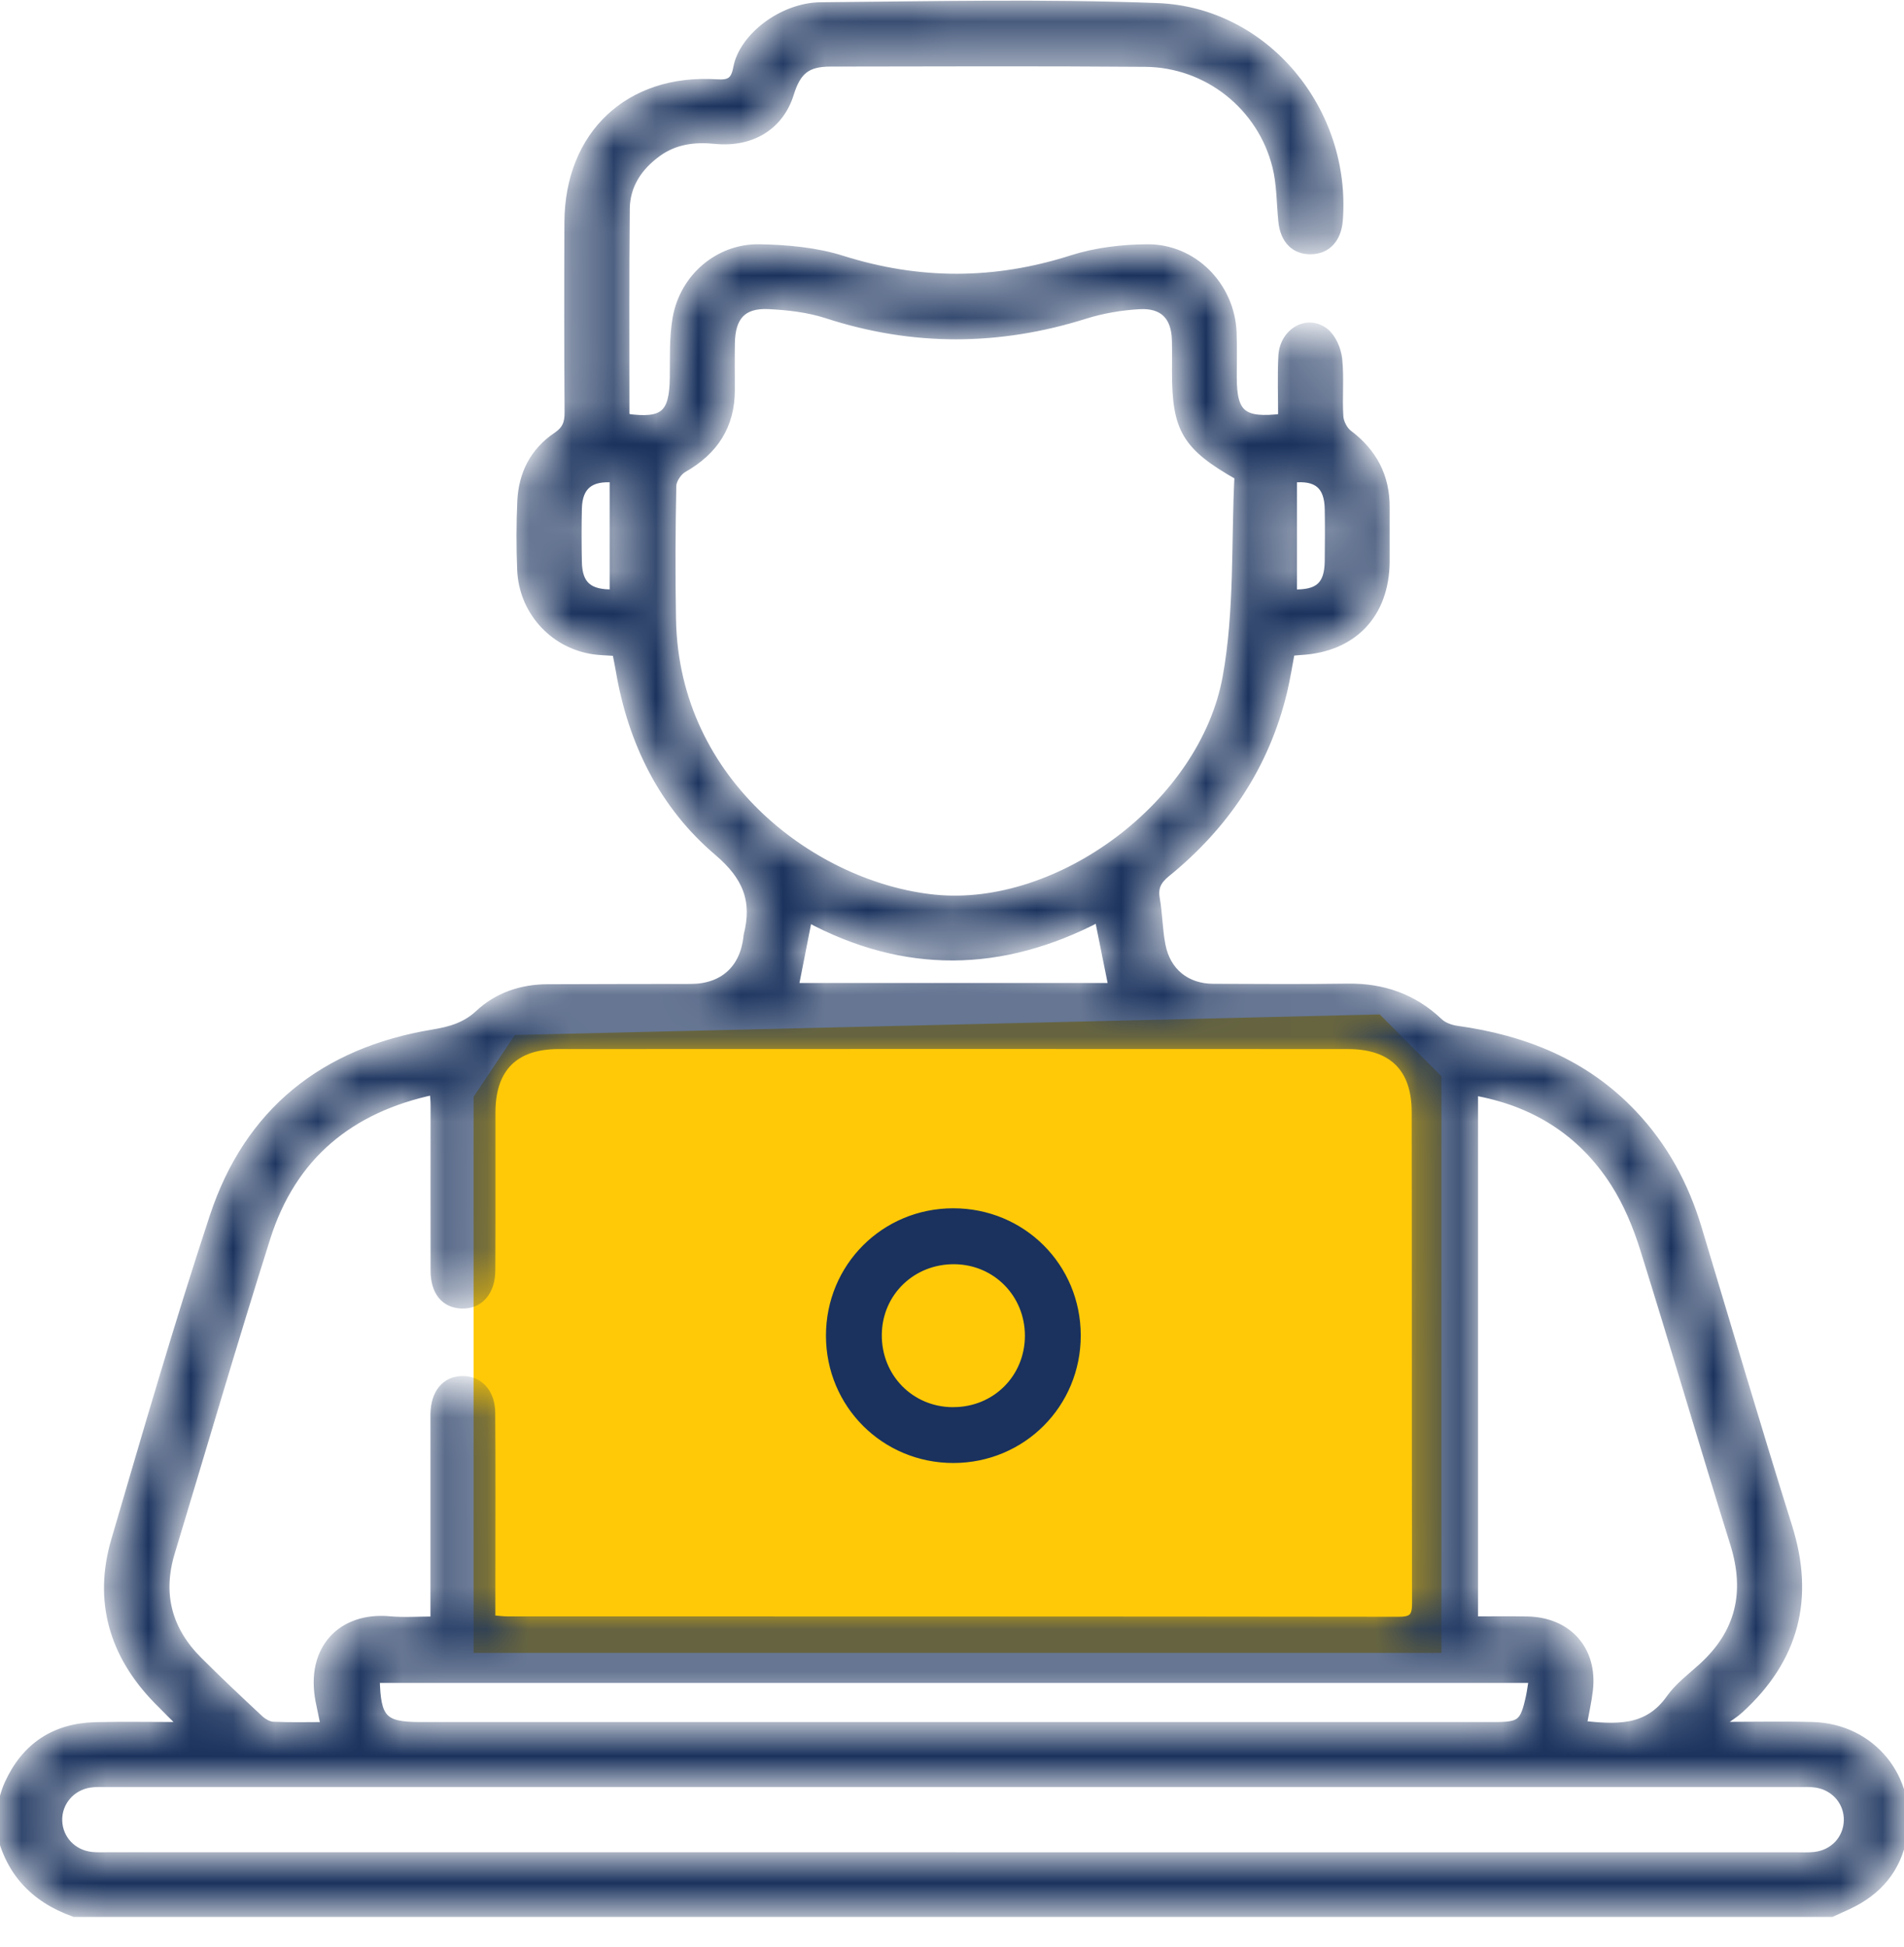 <svg width="45" height="46" viewBox="0 0 45 46" fill="none" xmlns="http://www.w3.org/2000/svg">
<path d="M11.193 25.918L12.167 24.457L32.608 23.971L34.068 25.431V39.058H11.193V38.085V25.918Z" fill="#FFC907"/>
<mask id="path-2-inside-1_1376_3281" fill="white">
<path d="M0.001 42.821C0.071 42.598 0.116 42.367 0.213 42.156C0.609 41.287 1.294 40.829 2.249 40.803C2.917 40.786 3.587 40.8 4.363 40.8C4.101 40.539 3.908 40.351 3.72 40.157C2.686 39.091 2.316 37.831 2.735 36.4C3.485 33.845 4.226 31.284 5.061 28.756C5.879 26.279 7.665 24.86 10.233 24.435C10.642 24.367 11.003 24.27 11.329 23.967C11.767 23.557 12.33 23.367 12.94 23.365C14.068 23.36 15.198 23.36 16.326 23.358C17.094 23.356 17.589 22.914 17.678 22.15C17.679 22.136 17.678 22.12 17.682 22.106C17.891 21.285 17.666 20.706 16.976 20.12C15.678 19.017 14.947 17.529 14.66 15.839C14.636 15.697 14.606 15.556 14.575 15.396C14.362 15.378 14.158 15.38 13.959 15.343C13.049 15.177 12.37 14.403 12.331 13.468C12.309 12.926 12.309 12.382 12.334 11.841C12.363 11.207 12.632 10.675 13.165 10.318C13.391 10.166 13.453 10 13.451 9.741C13.44 8.246 13.441 6.75 13.447 5.255C13.455 3.185 14.875 1.851 16.933 1.981C17.227 2 17.375 1.948 17.436 1.61C17.569 0.882 18.501 0.17 19.393 0.161C22.046 0.138 24.703 0.079 27.353 0.18C29.906 0.278 31.83 2.633 31.629 5.206C31.595 5.635 31.356 5.894 30.986 5.901C30.61 5.909 30.367 5.665 30.321 5.233C30.276 4.797 30.284 4.348 30.178 3.927C29.82 2.497 28.541 1.484 27.065 1.472C24.587 1.452 22.109 1.463 19.632 1.466C19.063 1.466 18.828 1.659 18.656 2.211C18.424 2.958 17.77 3.377 16.909 3.293C16.407 3.243 15.942 3.301 15.53 3.601C15.081 3.927 14.784 4.367 14.777 4.93C14.76 6.543 14.769 8.155 14.769 9.768C14.769 9.808 14.794 9.848 14.805 9.884C15.693 10.008 15.928 9.8 15.938 8.921C15.943 8.453 15.924 7.977 16.004 7.52C16.171 6.567 16.994 5.859 17.956 5.879C18.607 5.893 19.282 5.952 19.898 6.147C21.724 6.723 23.516 6.72 25.338 6.137C25.899 5.957 26.515 5.885 27.106 5.879C28.198 5.867 29.078 6.77 29.119 7.86C29.132 8.212 29.123 8.564 29.123 8.916C29.123 9.794 29.362 10 30.316 9.883C30.316 9.4 30.296 8.906 30.321 8.415C30.349 7.858 30.895 7.538 31.302 7.853C31.471 7.984 31.59 8.259 31.614 8.481C31.662 8.93 31.613 9.39 31.642 9.842C31.651 9.989 31.745 10.175 31.862 10.263C32.442 10.701 32.742 11.267 32.736 11.995C32.733 12.421 32.739 12.845 32.736 13.271C32.727 14.51 31.968 15.305 30.736 15.371C30.664 15.375 30.593 15.384 30.497 15.394C30.436 15.713 30.388 16.028 30.314 16.337C29.895 18.084 28.945 19.496 27.562 20.619C27.339 20.802 27.255 20.968 27.305 21.248C27.368 21.608 27.368 21.979 27.438 22.338C27.562 22.977 28.033 23.353 28.678 23.355C29.733 23.358 30.789 23.367 31.844 23.351C32.678 23.338 33.395 23.587 34.003 24.164C34.108 24.264 34.278 24.324 34.426 24.346C36.024 24.568 37.452 25.135 38.584 26.331C39.315 27.102 39.804 28.007 40.109 29.018C40.819 31.372 41.513 33.731 42.25 36.076C42.781 37.767 42.413 39.191 41.112 40.38C40.996 40.486 40.858 40.57 40.731 40.662C40.755 40.707 40.779 40.751 40.803 40.795C41.484 40.795 42.164 40.78 42.843 40.799C44.228 40.836 45.206 42.035 44.963 43.398C44.826 44.16 44.372 44.688 43.675 45.013C43.546 45.073 43.417 45.131 43.288 45.19H1.76C0.793 44.846 0.19 44.185 0 43.166C0 43.048 0 42.931 0 42.815L0.001 42.821ZM11.602 38.273C11.762 38.286 11.876 38.303 11.99 38.303C19.013 38.305 26.038 38.303 33.061 38.312C33.393 38.312 33.481 38.211 33.481 37.886C33.472 34.016 33.478 30.144 33.472 26.273C33.471 25.228 32.911 24.683 31.857 24.682C25.64 24.679 19.422 24.679 13.206 24.682C12.151 24.682 11.606 25.233 11.602 26.28C11.599 27.526 11.606 28.773 11.599 30.019C11.597 30.52 11.322 30.827 10.916 30.814C10.52 30.802 10.285 30.519 10.284 30.025C10.28 28.72 10.284 27.416 10.284 26.11C10.284 26.002 10.271 25.895 10.261 25.759C8.249 26.183 6.894 27.317 6.284 29.244C5.502 31.714 4.777 34.201 4.026 36.681C3.725 37.675 3.959 38.534 4.688 39.258C5.155 39.723 5.635 40.177 6.118 40.626C6.206 40.708 6.337 40.787 6.451 40.792C6.856 40.812 7.263 40.8 7.691 40.8C7.642 40.567 7.603 40.382 7.566 40.196C7.325 38.957 8.097 38.198 9.205 38.3C9.549 38.332 9.898 38.305 10.281 38.305C10.281 38.081 10.281 37.923 10.281 37.764C10.281 36.414 10.281 35.066 10.281 33.717C10.281 33.615 10.28 33.511 10.281 33.409C10.291 32.927 10.533 32.631 10.921 32.623C11.312 32.614 11.593 32.912 11.597 33.382C11.606 34.673 11.6 35.963 11.6 37.253C11.6 37.586 11.6 37.919 11.6 38.272L11.602 38.273ZM29.283 11.243C28.036 10.537 27.807 10.137 27.807 8.791C27.807 8.542 27.811 8.293 27.805 8.044C27.793 7.471 27.503 7.165 26.925 7.199C26.492 7.224 26.05 7.299 25.638 7.428C23.603 8.068 21.582 8.079 19.547 7.417C19.11 7.275 18.633 7.221 18.171 7.197C17.545 7.166 17.27 7.47 17.261 8.11C17.255 8.476 17.259 8.843 17.26 9.209C17.263 10.054 16.867 10.649 16.142 11.061C16.013 11.134 15.881 11.332 15.877 11.476C15.856 12.53 15.85 13.587 15.87 14.641C15.942 18.549 19.286 20.966 22.087 21.248C25.038 21.546 28.458 19.014 29.003 16.004C29.288 14.434 29.204 12.798 29.284 11.243H29.283ZM22.483 43.877C29.124 43.877 35.764 43.877 42.405 43.877C42.566 43.877 42.728 43.887 42.888 43.869C43.345 43.82 43.675 43.463 43.685 43.02C43.696 42.58 43.381 42.205 42.927 42.135C42.784 42.113 42.634 42.121 42.489 42.121C29.178 42.121 15.867 42.121 2.557 42.121C2.41 42.121 2.261 42.113 2.118 42.135C1.667 42.206 1.351 42.585 1.363 43.024C1.376 43.466 1.709 43.821 2.165 43.869C2.31 43.884 2.458 43.876 2.605 43.876C9.23 43.876 15.856 43.876 22.483 43.876V43.877ZM37.393 40.771C38.185 40.852 38.939 40.913 39.48 40.148C39.679 39.865 39.971 39.647 40.232 39.411C41.135 38.595 41.358 37.624 40.996 36.465C40.272 34.148 39.593 31.816 38.867 29.5C38.698 28.961 38.473 28.421 38.17 27.947C37.39 26.728 36.252 26.022 34.825 25.775V38.303C35.275 38.303 35.684 38.297 36.092 38.305C37.05 38.321 37.649 38.995 37.54 39.935C37.508 40.209 37.445 40.479 37.393 40.769V40.771ZM36.244 39.661H8.868C8.886 40.632 9.051 40.8 9.937 40.8C18.394 40.8 26.85 40.8 35.307 40.8C35.949 40.8 36.033 40.732 36.172 40.09C36.199 39.963 36.214 39.833 36.242 39.661H36.244ZM18.765 23.336H26.309C26.197 22.783 26.09 22.25 25.974 21.67C23.674 22.878 21.372 22.909 19.091 21.677C18.975 22.266 18.872 22.789 18.764 23.336H18.765ZM30.544 14.035C31.172 14.058 31.409 13.843 31.417 13.259C31.422 12.85 31.424 12.442 31.417 12.033C31.408 11.463 31.135 11.232 30.545 11.299V14.035H30.544ZM14.517 14.035V11.295C13.939 11.244 13.659 11.476 13.645 12.013C13.635 12.437 13.636 12.863 13.645 13.287C13.657 13.834 13.911 14.055 14.517 14.034V14.035Z"/>
</mask>
<path d="M0.001 42.821C0.071 42.598 0.116 42.367 0.213 42.156C0.609 41.287 1.294 40.829 2.249 40.803C2.917 40.786 3.587 40.8 4.363 40.8C4.101 40.539 3.908 40.351 3.72 40.157C2.686 39.091 2.316 37.831 2.735 36.4C3.485 33.845 4.226 31.284 5.061 28.756C5.879 26.279 7.665 24.86 10.233 24.435C10.642 24.367 11.003 24.27 11.329 23.967C11.767 23.557 12.33 23.367 12.94 23.365C14.068 23.36 15.198 23.36 16.326 23.358C17.094 23.356 17.589 22.914 17.678 22.15C17.679 22.136 17.678 22.12 17.682 22.106C17.891 21.285 17.666 20.706 16.976 20.12C15.678 19.017 14.947 17.529 14.66 15.839C14.636 15.697 14.606 15.556 14.575 15.396C14.362 15.378 14.158 15.38 13.959 15.343C13.049 15.177 12.37 14.403 12.331 13.468C12.309 12.926 12.309 12.382 12.334 11.841C12.363 11.207 12.632 10.675 13.165 10.318C13.391 10.166 13.453 10 13.451 9.741C13.44 8.246 13.441 6.75 13.447 5.255C13.455 3.185 14.875 1.851 16.933 1.981C17.227 2 17.375 1.948 17.436 1.61C17.569 0.882 18.501 0.17 19.393 0.161C22.046 0.138 24.703 0.079 27.353 0.18C29.906 0.278 31.83 2.633 31.629 5.206C31.595 5.635 31.356 5.894 30.986 5.901C30.61 5.909 30.367 5.665 30.321 5.233C30.276 4.797 30.284 4.348 30.178 3.927C29.82 2.497 28.541 1.484 27.065 1.472C24.587 1.452 22.109 1.463 19.632 1.466C19.063 1.466 18.828 1.659 18.656 2.211C18.424 2.958 17.77 3.377 16.909 3.293C16.407 3.243 15.942 3.301 15.53 3.601C15.081 3.927 14.784 4.367 14.777 4.93C14.76 6.543 14.769 8.155 14.769 9.768C14.769 9.808 14.794 9.848 14.805 9.884C15.693 10.008 15.928 9.8 15.938 8.921C15.943 8.453 15.924 7.977 16.004 7.52C16.171 6.567 16.994 5.859 17.956 5.879C18.607 5.893 19.282 5.952 19.898 6.147C21.724 6.723 23.516 6.72 25.338 6.137C25.899 5.957 26.515 5.885 27.106 5.879C28.198 5.867 29.078 6.77 29.119 7.86C29.132 8.212 29.123 8.564 29.123 8.916C29.123 9.794 29.362 10 30.316 9.883C30.316 9.4 30.296 8.906 30.321 8.415C30.349 7.858 30.895 7.538 31.302 7.853C31.471 7.984 31.59 8.259 31.614 8.481C31.662 8.93 31.613 9.39 31.642 9.842C31.651 9.989 31.745 10.175 31.862 10.263C32.442 10.701 32.742 11.267 32.736 11.995C32.733 12.421 32.739 12.845 32.736 13.271C32.727 14.51 31.968 15.305 30.736 15.371C30.664 15.375 30.593 15.384 30.497 15.394C30.436 15.713 30.388 16.028 30.314 16.337C29.895 18.084 28.945 19.496 27.562 20.619C27.339 20.802 27.255 20.968 27.305 21.248C27.368 21.608 27.368 21.979 27.438 22.338C27.562 22.977 28.033 23.353 28.678 23.355C29.733 23.358 30.789 23.367 31.844 23.351C32.678 23.338 33.395 23.587 34.003 24.164C34.108 24.264 34.278 24.324 34.426 24.346C36.024 24.568 37.452 25.135 38.584 26.331C39.315 27.102 39.804 28.007 40.109 29.018C40.819 31.372 41.513 33.731 42.25 36.076C42.781 37.767 42.413 39.191 41.112 40.38C40.996 40.486 40.858 40.57 40.731 40.662C40.755 40.707 40.779 40.751 40.803 40.795C41.484 40.795 42.164 40.78 42.843 40.799C44.228 40.836 45.206 42.035 44.963 43.398C44.826 44.16 44.372 44.688 43.675 45.013C43.546 45.073 43.417 45.131 43.288 45.19H1.76C0.793 44.846 0.19 44.185 0 43.166C0 43.048 0 42.931 0 42.815L0.001 42.821ZM11.602 38.273C11.762 38.286 11.876 38.303 11.99 38.303C19.013 38.305 26.038 38.303 33.061 38.312C33.393 38.312 33.481 38.211 33.481 37.886C33.472 34.016 33.478 30.144 33.472 26.273C33.471 25.228 32.911 24.683 31.857 24.682C25.64 24.679 19.422 24.679 13.206 24.682C12.151 24.682 11.606 25.233 11.602 26.28C11.599 27.526 11.606 28.773 11.599 30.019C11.597 30.52 11.322 30.827 10.916 30.814C10.52 30.802 10.285 30.519 10.284 30.025C10.28 28.72 10.284 27.416 10.284 26.11C10.284 26.002 10.271 25.895 10.261 25.759C8.249 26.183 6.894 27.317 6.284 29.244C5.502 31.714 4.777 34.201 4.026 36.681C3.725 37.675 3.959 38.534 4.688 39.258C5.155 39.723 5.635 40.177 6.118 40.626C6.206 40.708 6.337 40.787 6.451 40.792C6.856 40.812 7.263 40.8 7.691 40.8C7.642 40.567 7.603 40.382 7.566 40.196C7.325 38.957 8.097 38.198 9.205 38.3C9.549 38.332 9.898 38.305 10.281 38.305C10.281 38.081 10.281 37.923 10.281 37.764C10.281 36.414 10.281 35.066 10.281 33.717C10.281 33.615 10.28 33.511 10.281 33.409C10.291 32.927 10.533 32.631 10.921 32.623C11.312 32.614 11.593 32.912 11.597 33.382C11.606 34.673 11.6 35.963 11.6 37.253C11.6 37.586 11.6 37.919 11.6 38.272L11.602 38.273ZM29.283 11.243C28.036 10.537 27.807 10.137 27.807 8.791C27.807 8.542 27.811 8.293 27.805 8.044C27.793 7.471 27.503 7.165 26.925 7.199C26.492 7.224 26.05 7.299 25.638 7.428C23.603 8.068 21.582 8.079 19.547 7.417C19.11 7.275 18.633 7.221 18.171 7.197C17.545 7.166 17.27 7.47 17.261 8.11C17.255 8.476 17.259 8.843 17.26 9.209C17.263 10.054 16.867 10.649 16.142 11.061C16.013 11.134 15.881 11.332 15.877 11.476C15.856 12.53 15.85 13.587 15.87 14.641C15.942 18.549 19.286 20.966 22.087 21.248C25.038 21.546 28.458 19.014 29.003 16.004C29.288 14.434 29.204 12.798 29.284 11.243H29.283ZM22.483 43.877C29.124 43.877 35.764 43.877 42.405 43.877C42.566 43.877 42.728 43.887 42.888 43.869C43.345 43.82 43.675 43.463 43.685 43.02C43.696 42.58 43.381 42.205 42.927 42.135C42.784 42.113 42.634 42.121 42.489 42.121C29.178 42.121 15.867 42.121 2.557 42.121C2.41 42.121 2.261 42.113 2.118 42.135C1.667 42.206 1.351 42.585 1.363 43.024C1.376 43.466 1.709 43.821 2.165 43.869C2.31 43.884 2.458 43.876 2.605 43.876C9.23 43.876 15.856 43.876 22.483 43.876V43.877ZM37.393 40.771C38.185 40.852 38.939 40.913 39.48 40.148C39.679 39.865 39.971 39.647 40.232 39.411C41.135 38.595 41.358 37.624 40.996 36.465C40.272 34.148 39.593 31.816 38.867 29.5C38.698 28.961 38.473 28.421 38.17 27.947C37.39 26.728 36.252 26.022 34.825 25.775V38.303C35.275 38.303 35.684 38.297 36.092 38.305C37.05 38.321 37.649 38.995 37.54 39.935C37.508 40.209 37.445 40.479 37.393 40.769V40.771ZM36.244 39.661H8.868C8.886 40.632 9.051 40.8 9.937 40.8C18.394 40.8 26.85 40.8 35.307 40.8C35.949 40.8 36.033 40.732 36.172 40.09C36.199 39.963 36.214 39.833 36.242 39.661H36.244ZM18.765 23.336H26.309C26.197 22.783 26.09 22.25 25.974 21.67C23.674 22.878 21.372 22.909 19.091 21.677C18.975 22.266 18.872 22.789 18.764 23.336H18.765ZM30.544 14.035C31.172 14.058 31.409 13.843 31.417 13.259C31.422 12.85 31.424 12.442 31.417 12.033C31.408 11.463 31.135 11.232 30.545 11.299V14.035H30.544ZM14.517 14.035V11.295C13.939 11.244 13.659 11.476 13.645 12.013C13.635 12.437 13.636 12.863 13.645 13.287C13.657 13.834 13.911 14.055 14.517 14.034V14.035Z" fill="#1A325D" stroke="#1A325D" stroke-width="0.215" mask="url(#path-2-inside-1_1376_3281)"/>
<path d="M22.57 29.82L22.57 29.82C21.583 29.804 20.797 30.558 20.787 31.535V31.535C20.776 32.521 21.535 33.299 22.515 33.306L22.537 33.307L22.539 33.305C23.514 33.301 24.274 32.542 24.277 31.567C24.279 30.603 23.532 29.835 22.57 29.82ZM22.53 28.606C24.179 28.606 25.489 29.913 25.489 31.559C25.489 33.203 24.179 34.515 22.533 34.517C20.889 34.518 19.575 33.206 19.575 31.562C19.575 29.917 20.885 28.606 22.53 28.606Z" fill="#1A325D" stroke="#1A325D" stroke-width="0.108"/>
</svg>
